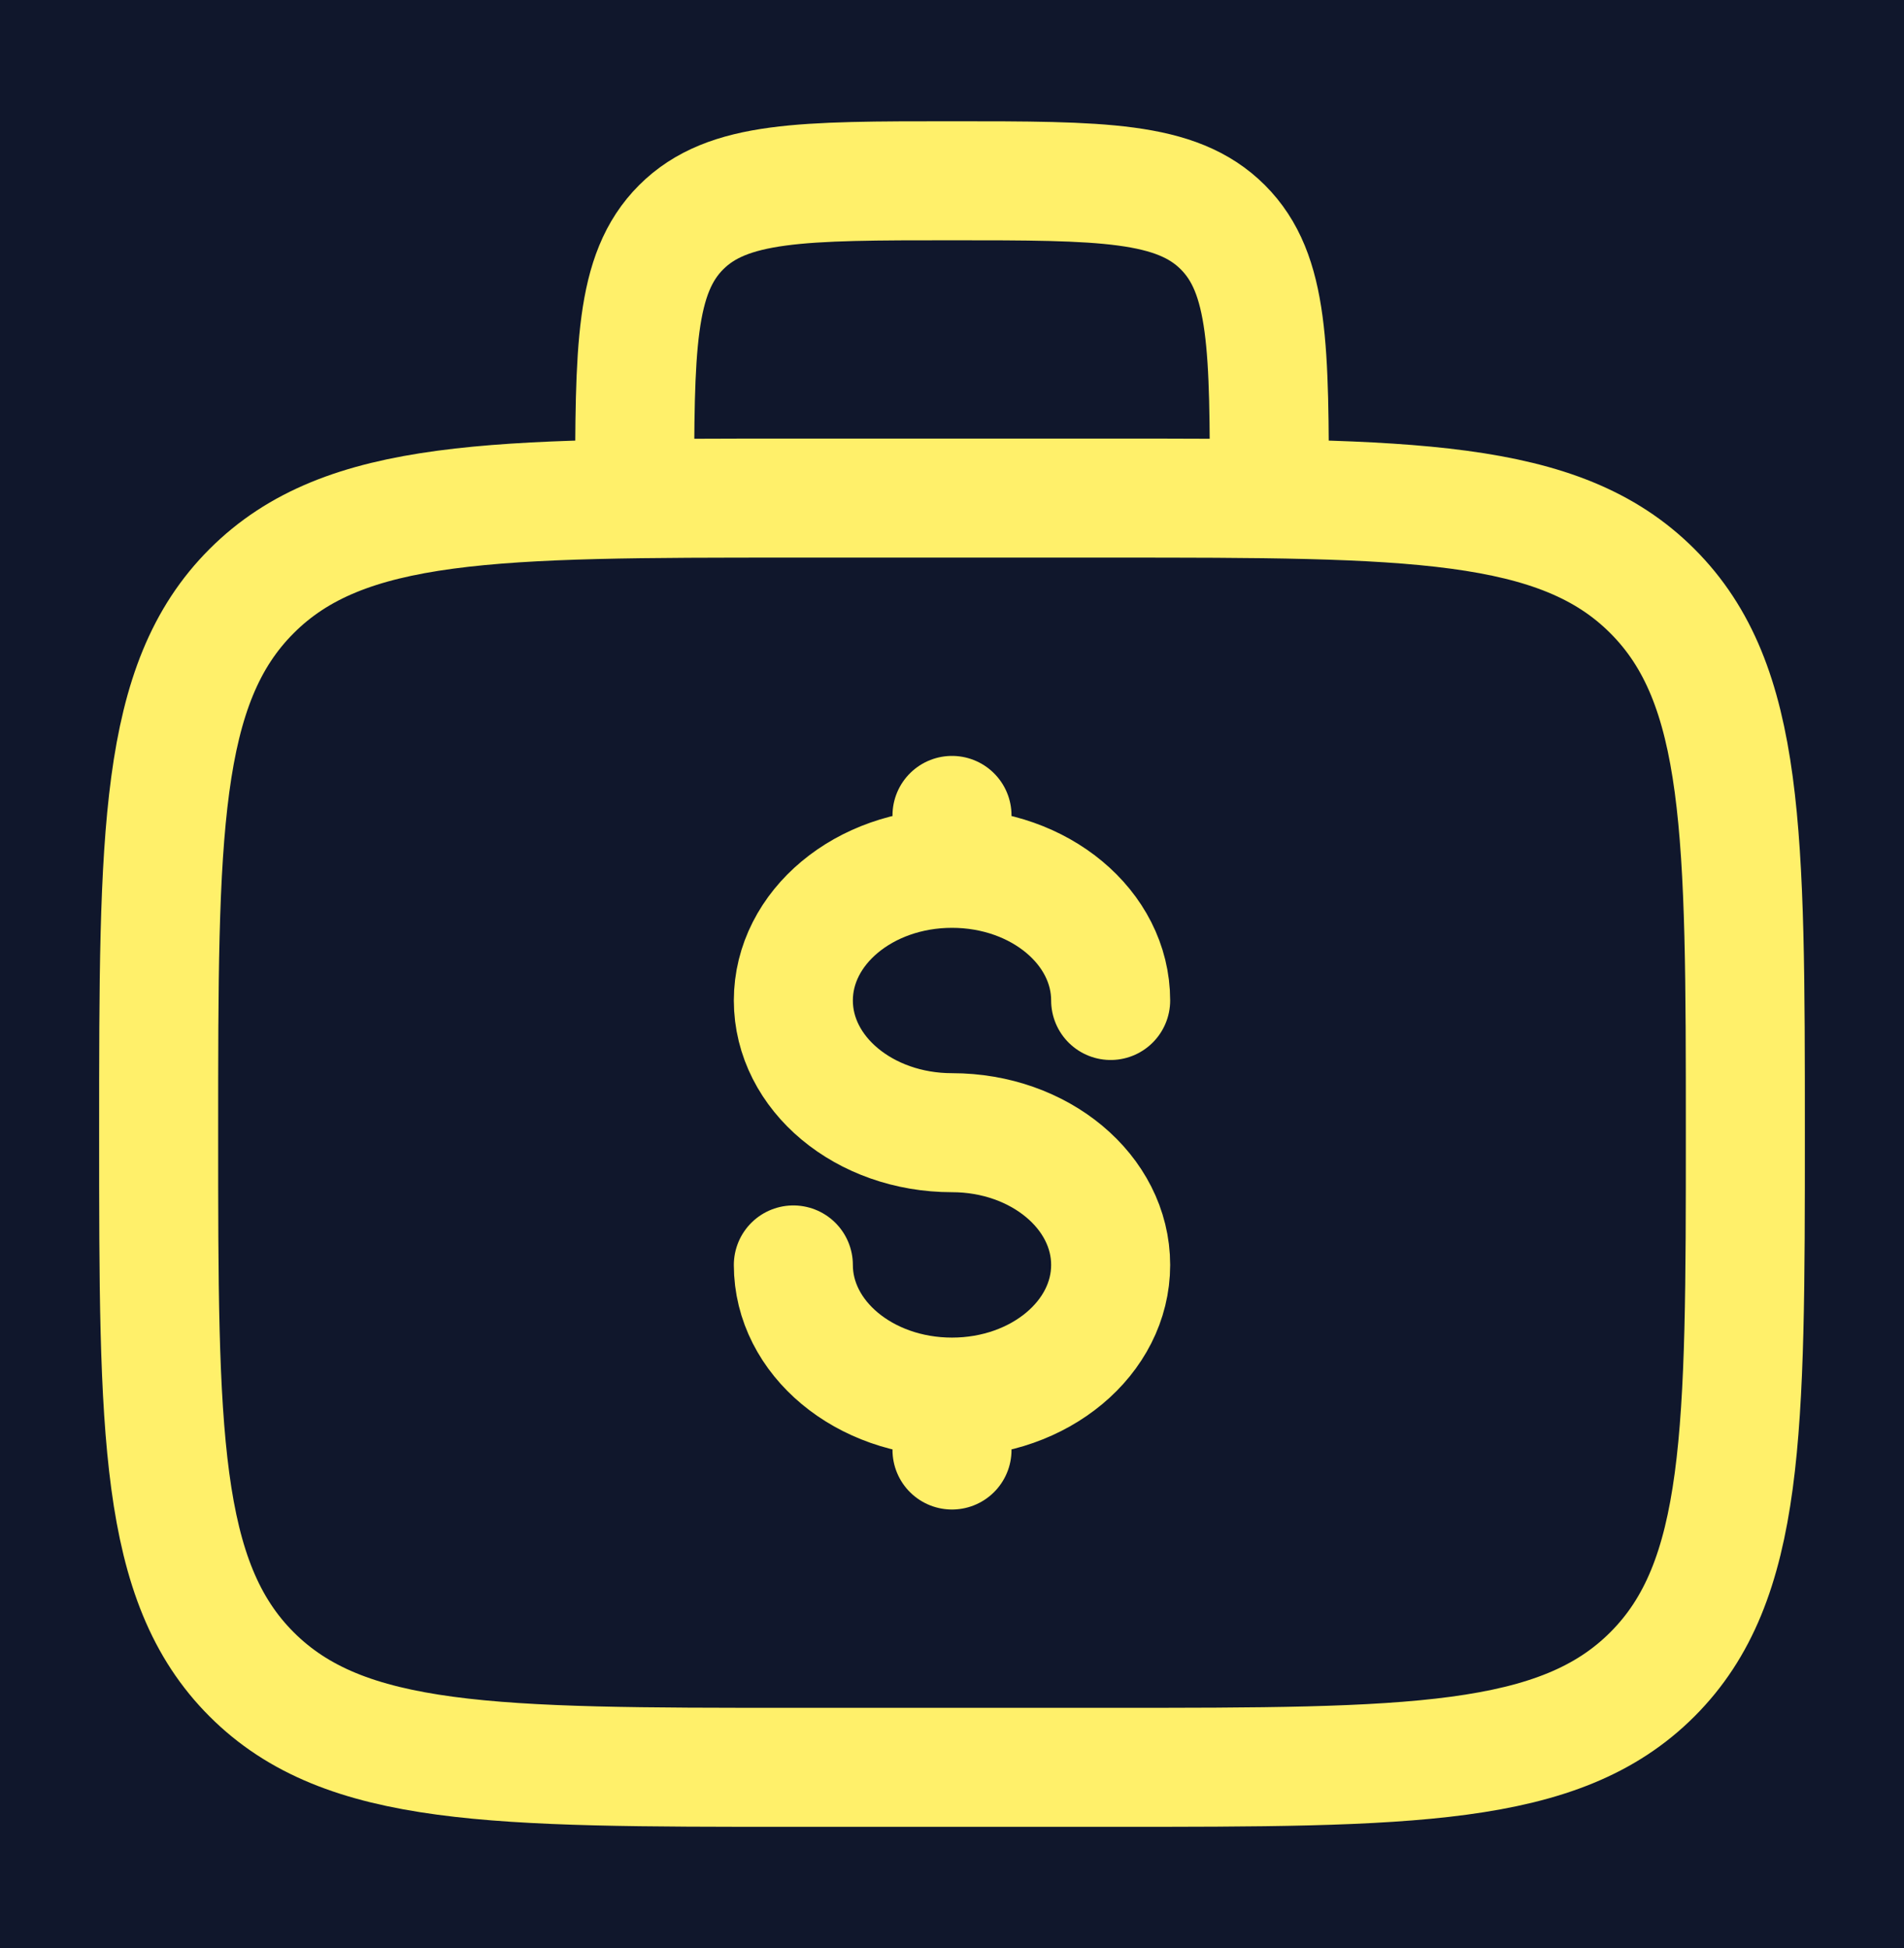 <svg width="43" height="44" viewBox="0 0 43 44" fill="none" xmlns="http://www.w3.org/2000/svg">
<rect width="43" height="44" fill="#343434"/>
<g id="Project campaign" clip-path="url(#clip0_0_1)">
<rect width="1426" height="2017" transform="translate(-1144 -303)" fill="#10172C"/>
<g id="Frame 57">
<g id="Frame 51">
<g id="Frame 46">
<g id="solar:money-bag-linear">
<g id="Group">
<path id="Vector" d="M28.667 11.25C28.667 7.871 28.667 6.183 27.617 5.133C26.567 4.083 24.879 4.083 21.5 4.083C18.121 4.083 16.433 4.083 15.383 5.133C14.333 6.183 14.333 7.871 14.333 11.25M3.583 25.583C3.583 18.827 3.583 15.448 5.683 13.35C7.781 11.25 11.16 11.25 17.917 11.25H25.083C31.84 11.25 35.219 11.25 37.317 13.35C39.417 15.448 39.417 18.827 39.417 25.583C39.417 32.34 39.417 35.719 37.317 37.817C35.219 39.917 31.84 39.917 25.083 39.917H17.917C11.16 39.917 7.781 39.917 5.683 37.817C3.583 35.719 3.583 32.34 3.583 25.583Z" stroke="#FFF06A" stroke-width="2.688"/>
<path id="Vector_2" d="M21.5 31.555C23.48 31.555 25.083 30.218 25.083 28.57C25.083 26.922 23.48 25.583 21.5 25.583C19.52 25.583 17.917 24.247 17.917 22.597C17.917 20.948 19.52 19.612 21.5 19.612M21.5 31.555C19.52 31.555 17.917 30.218 17.917 28.57M21.5 31.555V32.75M21.5 19.612V18.417M21.5 19.612C23.48 19.612 25.083 20.948 25.083 22.597" stroke="#FFF06A" stroke-width="2.688" stroke-linecap="round"/>
</g>
</g>
</g>
</g>
</g>
</g>
<defs>
<clipPath id="clip0_0_1">
<rect width="1426" height="2017" fill="white" transform="translate(-1144 -303)"/>
</clipPath>
</defs>
</svg>
